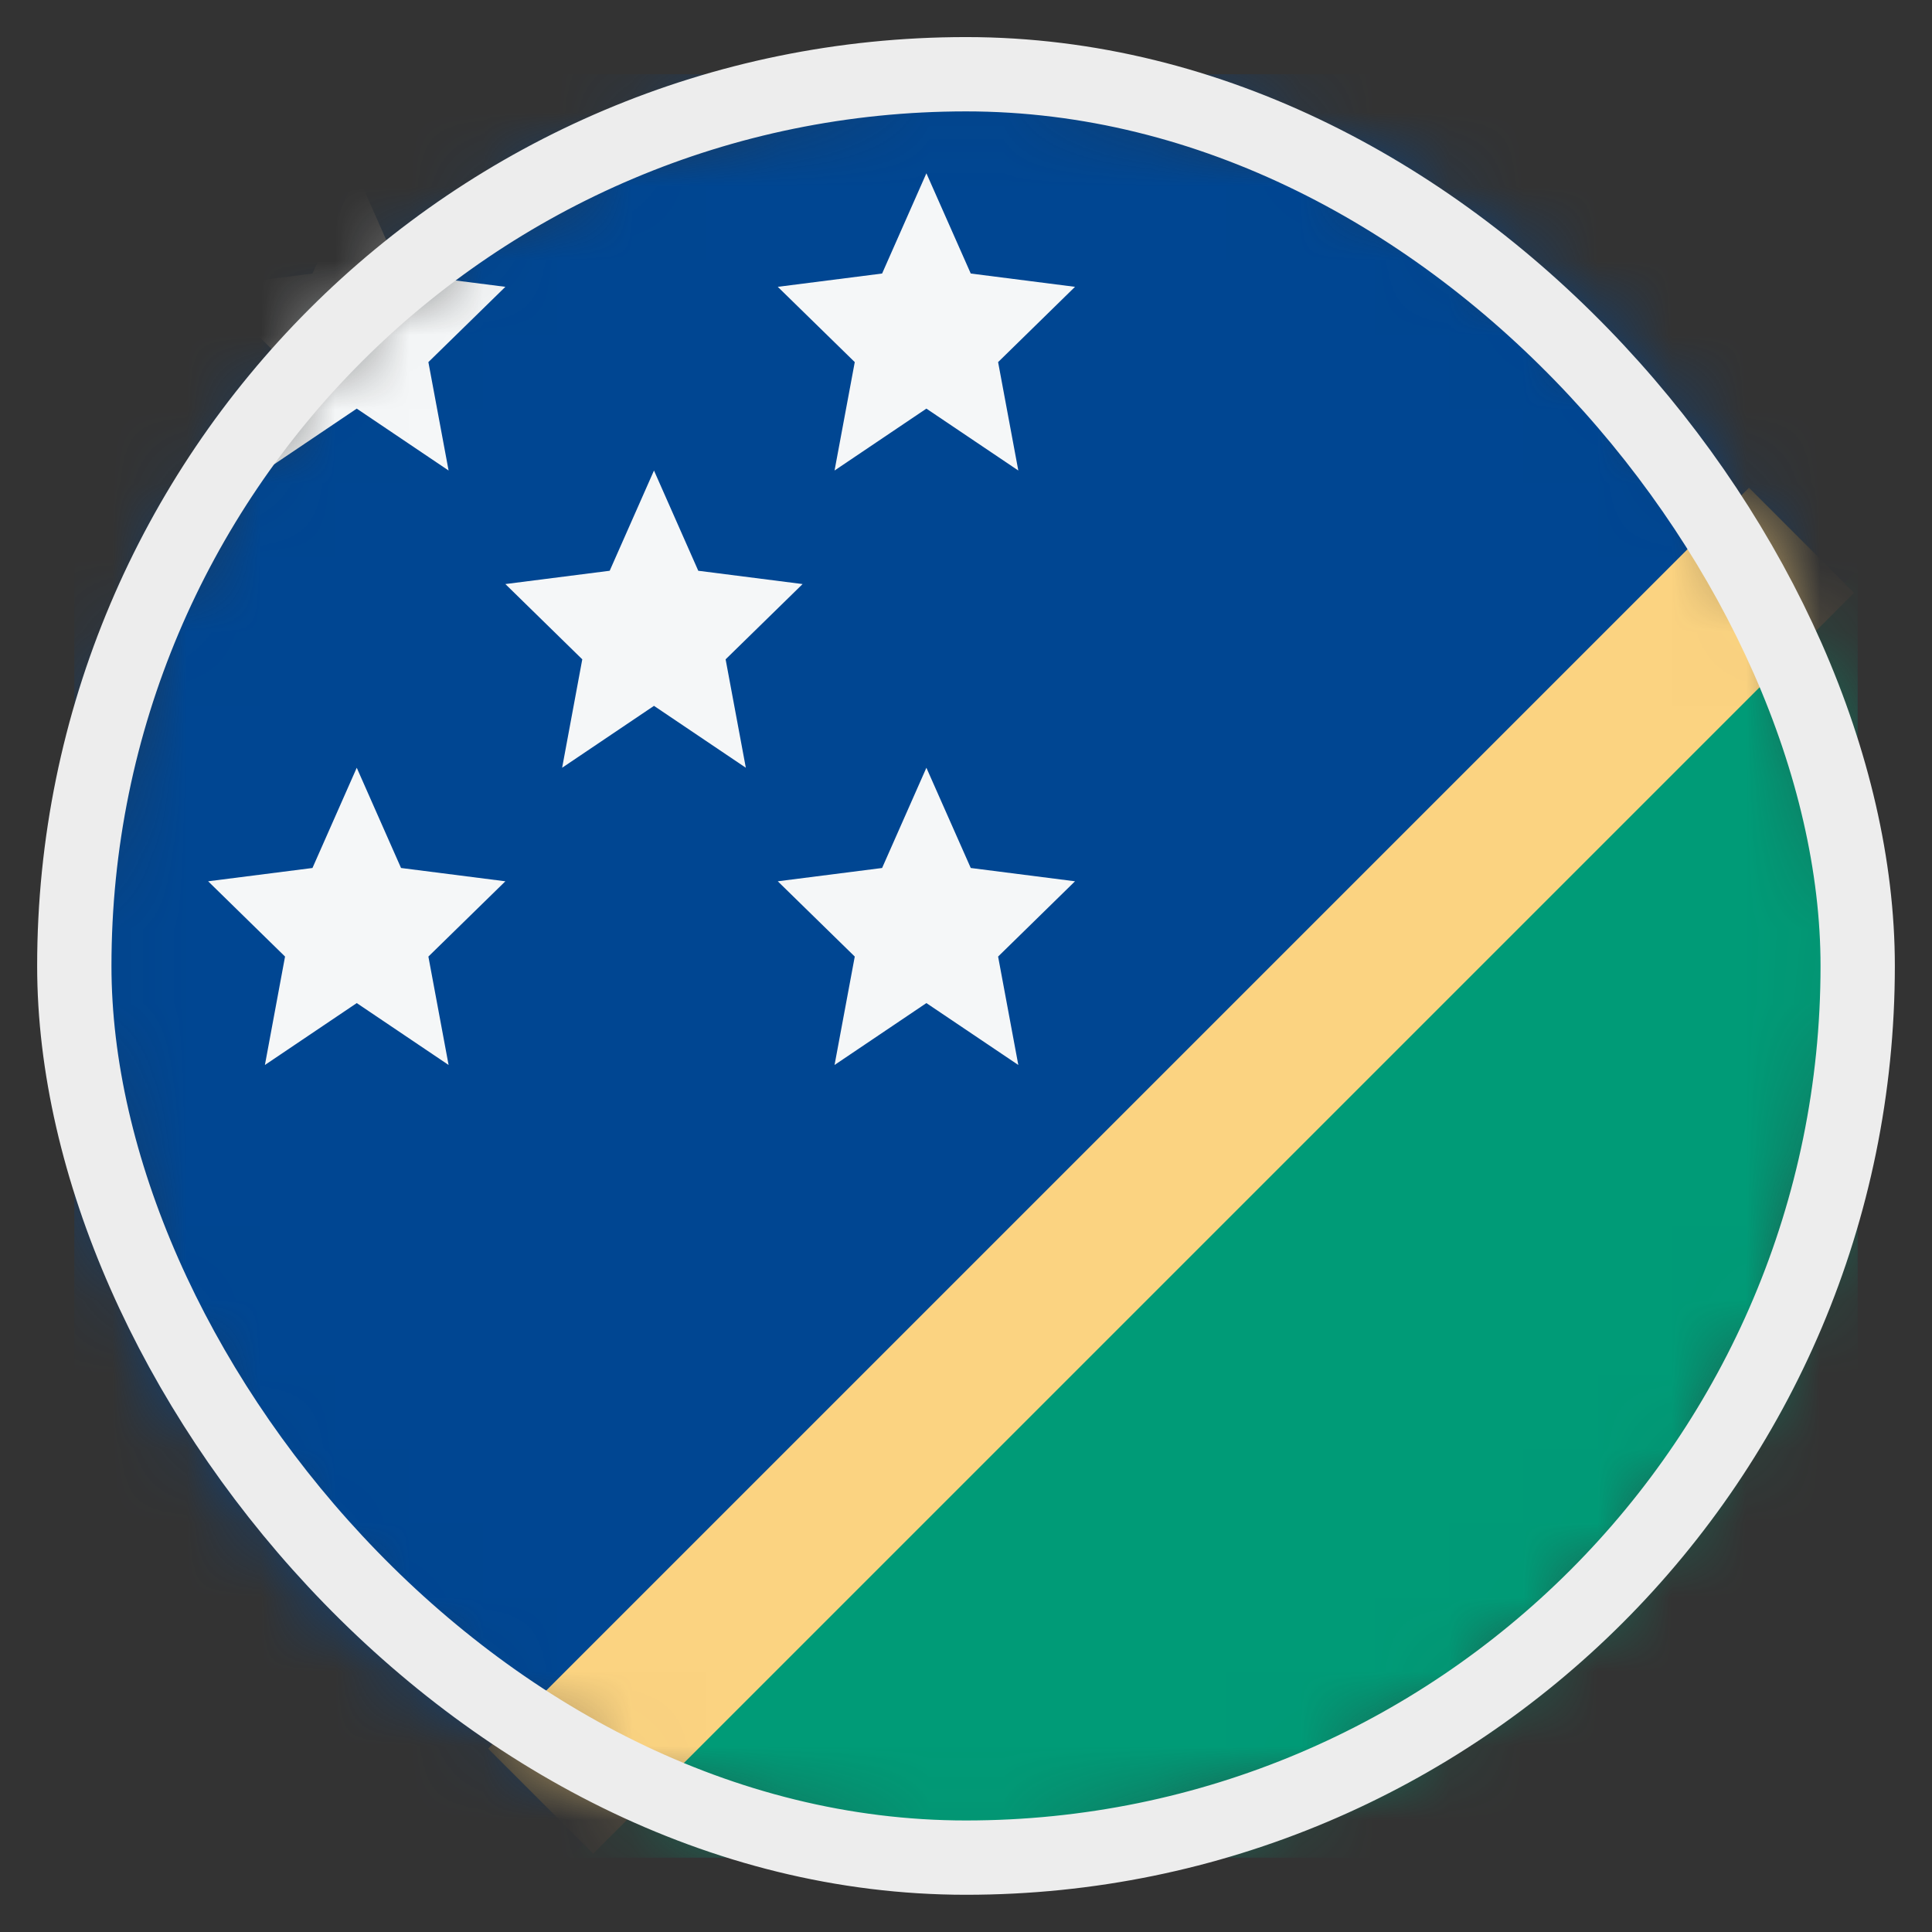 <svg width="26" height="26" viewBox="0 0 26 26" fill="none" xmlns="http://www.w3.org/2000/svg">
<rect x="0" y="0" width="26" height="26" fill="#333333" stroke="none"/>
<mask id="mask0_4812_146377" style="mask-type:alpha" maskUnits="userSpaceOnUse" x="1" y="0" width="24" height="25">
<circle cx="13" cy="12.999" r="12" fill="#D9D9D9"/>
</mask>
<g mask="url(#mask0_4812_146377)">
<rect x="1" y="0.999" width="24" height="24" fill="#004692"/>
<path d="M24.999 24.999V7.666L7.666 24.999H24.999Z" fill="#009B77"/>
<rect width="2" height="24" transform="matrix(-0.707 -0.707 -0.707 0.707 24.951 7.978)" fill="#FBD381"/>
<path d="M12.467 2.332L11.871 3.681L10.467 3.86L11.503 4.873L11.231 6.332L12.467 5.499L13.704 6.332L13.432 4.873L14.467 3.86L13.064 3.681L12.467 2.332Z" fill="#F5F7F8"/>
<path d="M12.467 10.332L11.871 11.681L10.467 11.86L11.503 12.873L11.231 14.332L12.467 13.499L13.704 14.332L13.432 12.873L14.467 11.86L13.064 11.681L12.467 10.332Z" fill="#F5F7F8"/>
<path d="M8.205 7.681L8.801 6.332L9.397 7.681L10.801 7.86L9.765 8.873L10.037 10.332L8.801 9.499L7.565 10.332L7.836 8.873L6.801 7.86L8.205 7.681Z" fill="#F5F7F8"/>
<path d="M4.801 10.332L4.205 11.681L2.801 11.86L3.836 12.873L3.565 14.332L4.801 13.499L6.037 14.332L5.765 12.873L6.801 11.86L5.397 11.681L4.801 10.332Z" fill="#F5F7F8"/>
<path d="M4.205 3.681L4.801 2.332L5.397 3.681L6.801 3.86L5.765 4.873L6.037 6.332L4.801 5.499L3.565 6.332L3.836 4.873L2.801 3.86L4.205 3.681Z" fill="#F5F7F8"/>
</g>
<rect x="1" y="0.999" width="24" height="24" rx="12" stroke="#EDEDED"/>
</svg>
